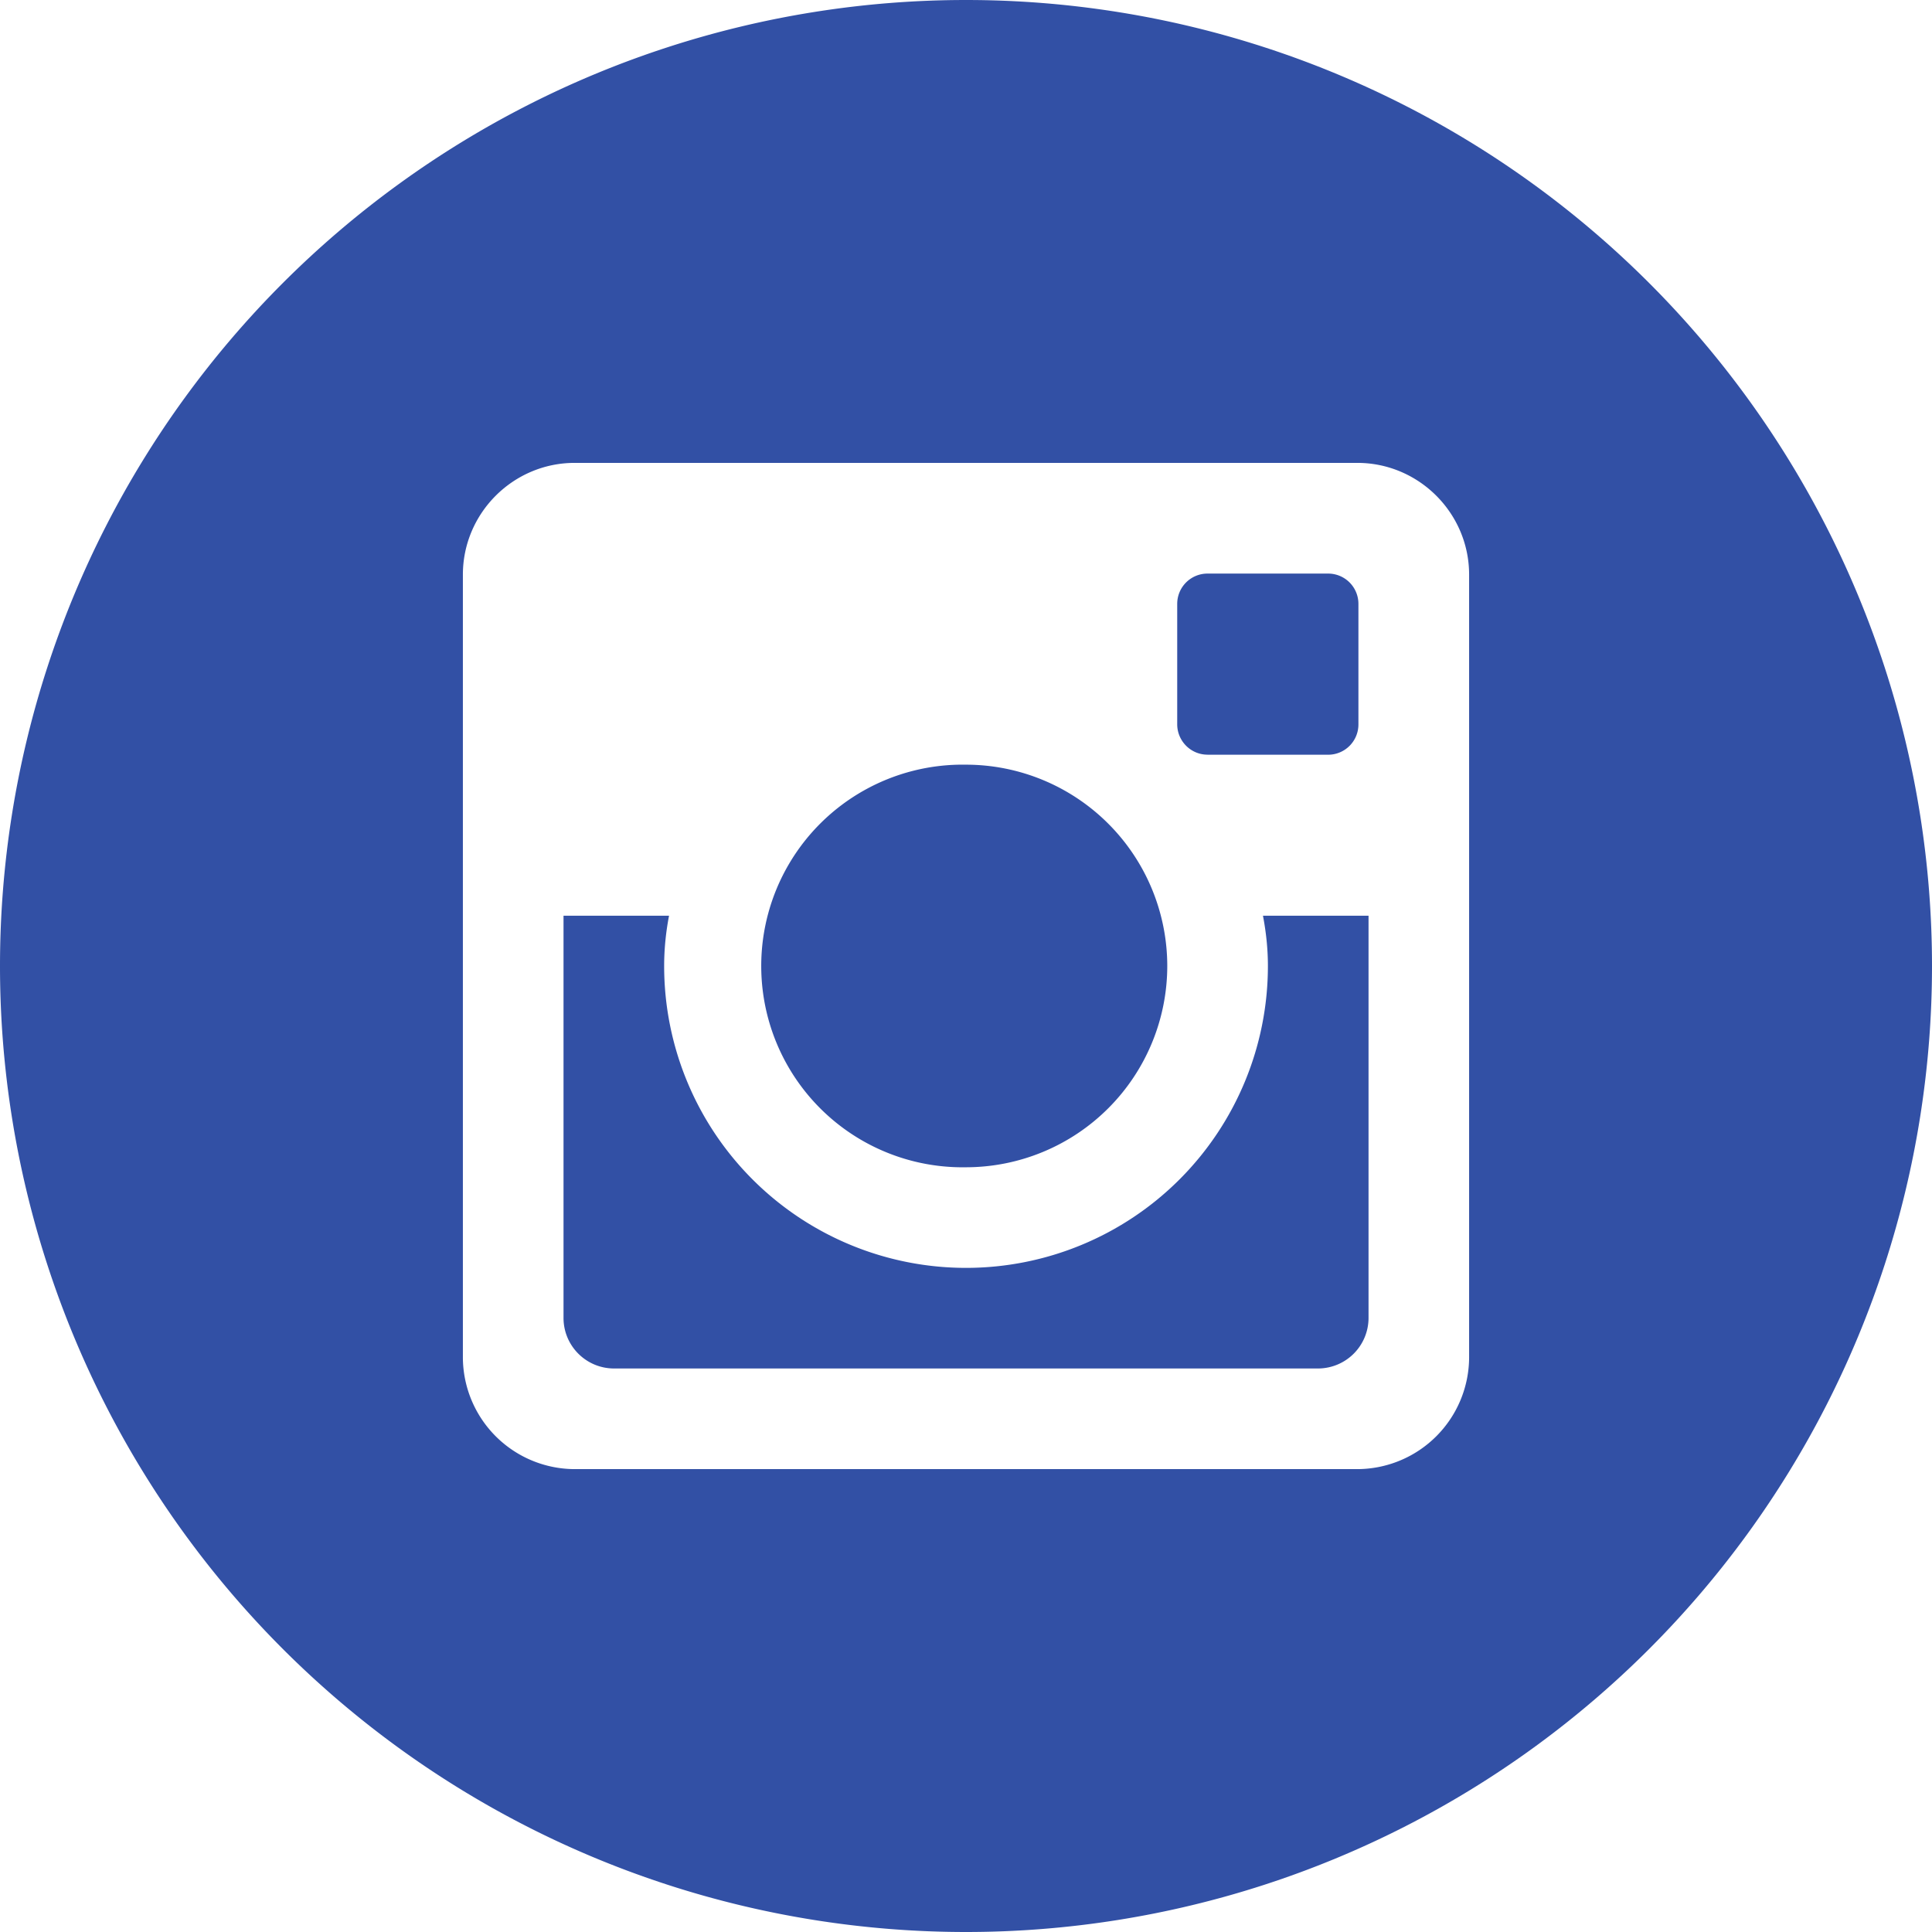 <svg width="34" height="34" fill="none" xmlns="http://www.w3.org/2000/svg"><path d="M22.313 17a5.312 5.312 0 1 1-10.625 0c0-.303.031-.599.086-.885H9.917v7.078c0 .492.398.89.89.89h12.387a.89.89 0 0 0 .89-.89v-7.078h-1.858c.055.287.087.582.087.885zM17 20.542a3.545 3.545 0 0 0 3.542-3.544 3.545 3.545 0 0 0-3.544-3.541A3.543 3.543 0 1 0 17 20.542zm4.25-7.26h2.123a.533.533 0 0 0 .533-.532v-2.123a.533.533 0 0 0-.533-.533H21.25a.533.533 0 0 0-.533.533v2.123c.002.292.24.531.533.531zM17 0a17 17 0 1 0 0 34 17 17 0 0 0 0-34zm8.854 23.887a1.973 1.973 0 0 1-1.967 1.967H10.113a1.973 1.973 0 0 1-1.967-1.967V10.113c0-1.082.885-1.967 1.967-1.967h13.774c1.082 0 1.967.885 1.967 1.967v13.774z" fill="#3250A5"/></svg>